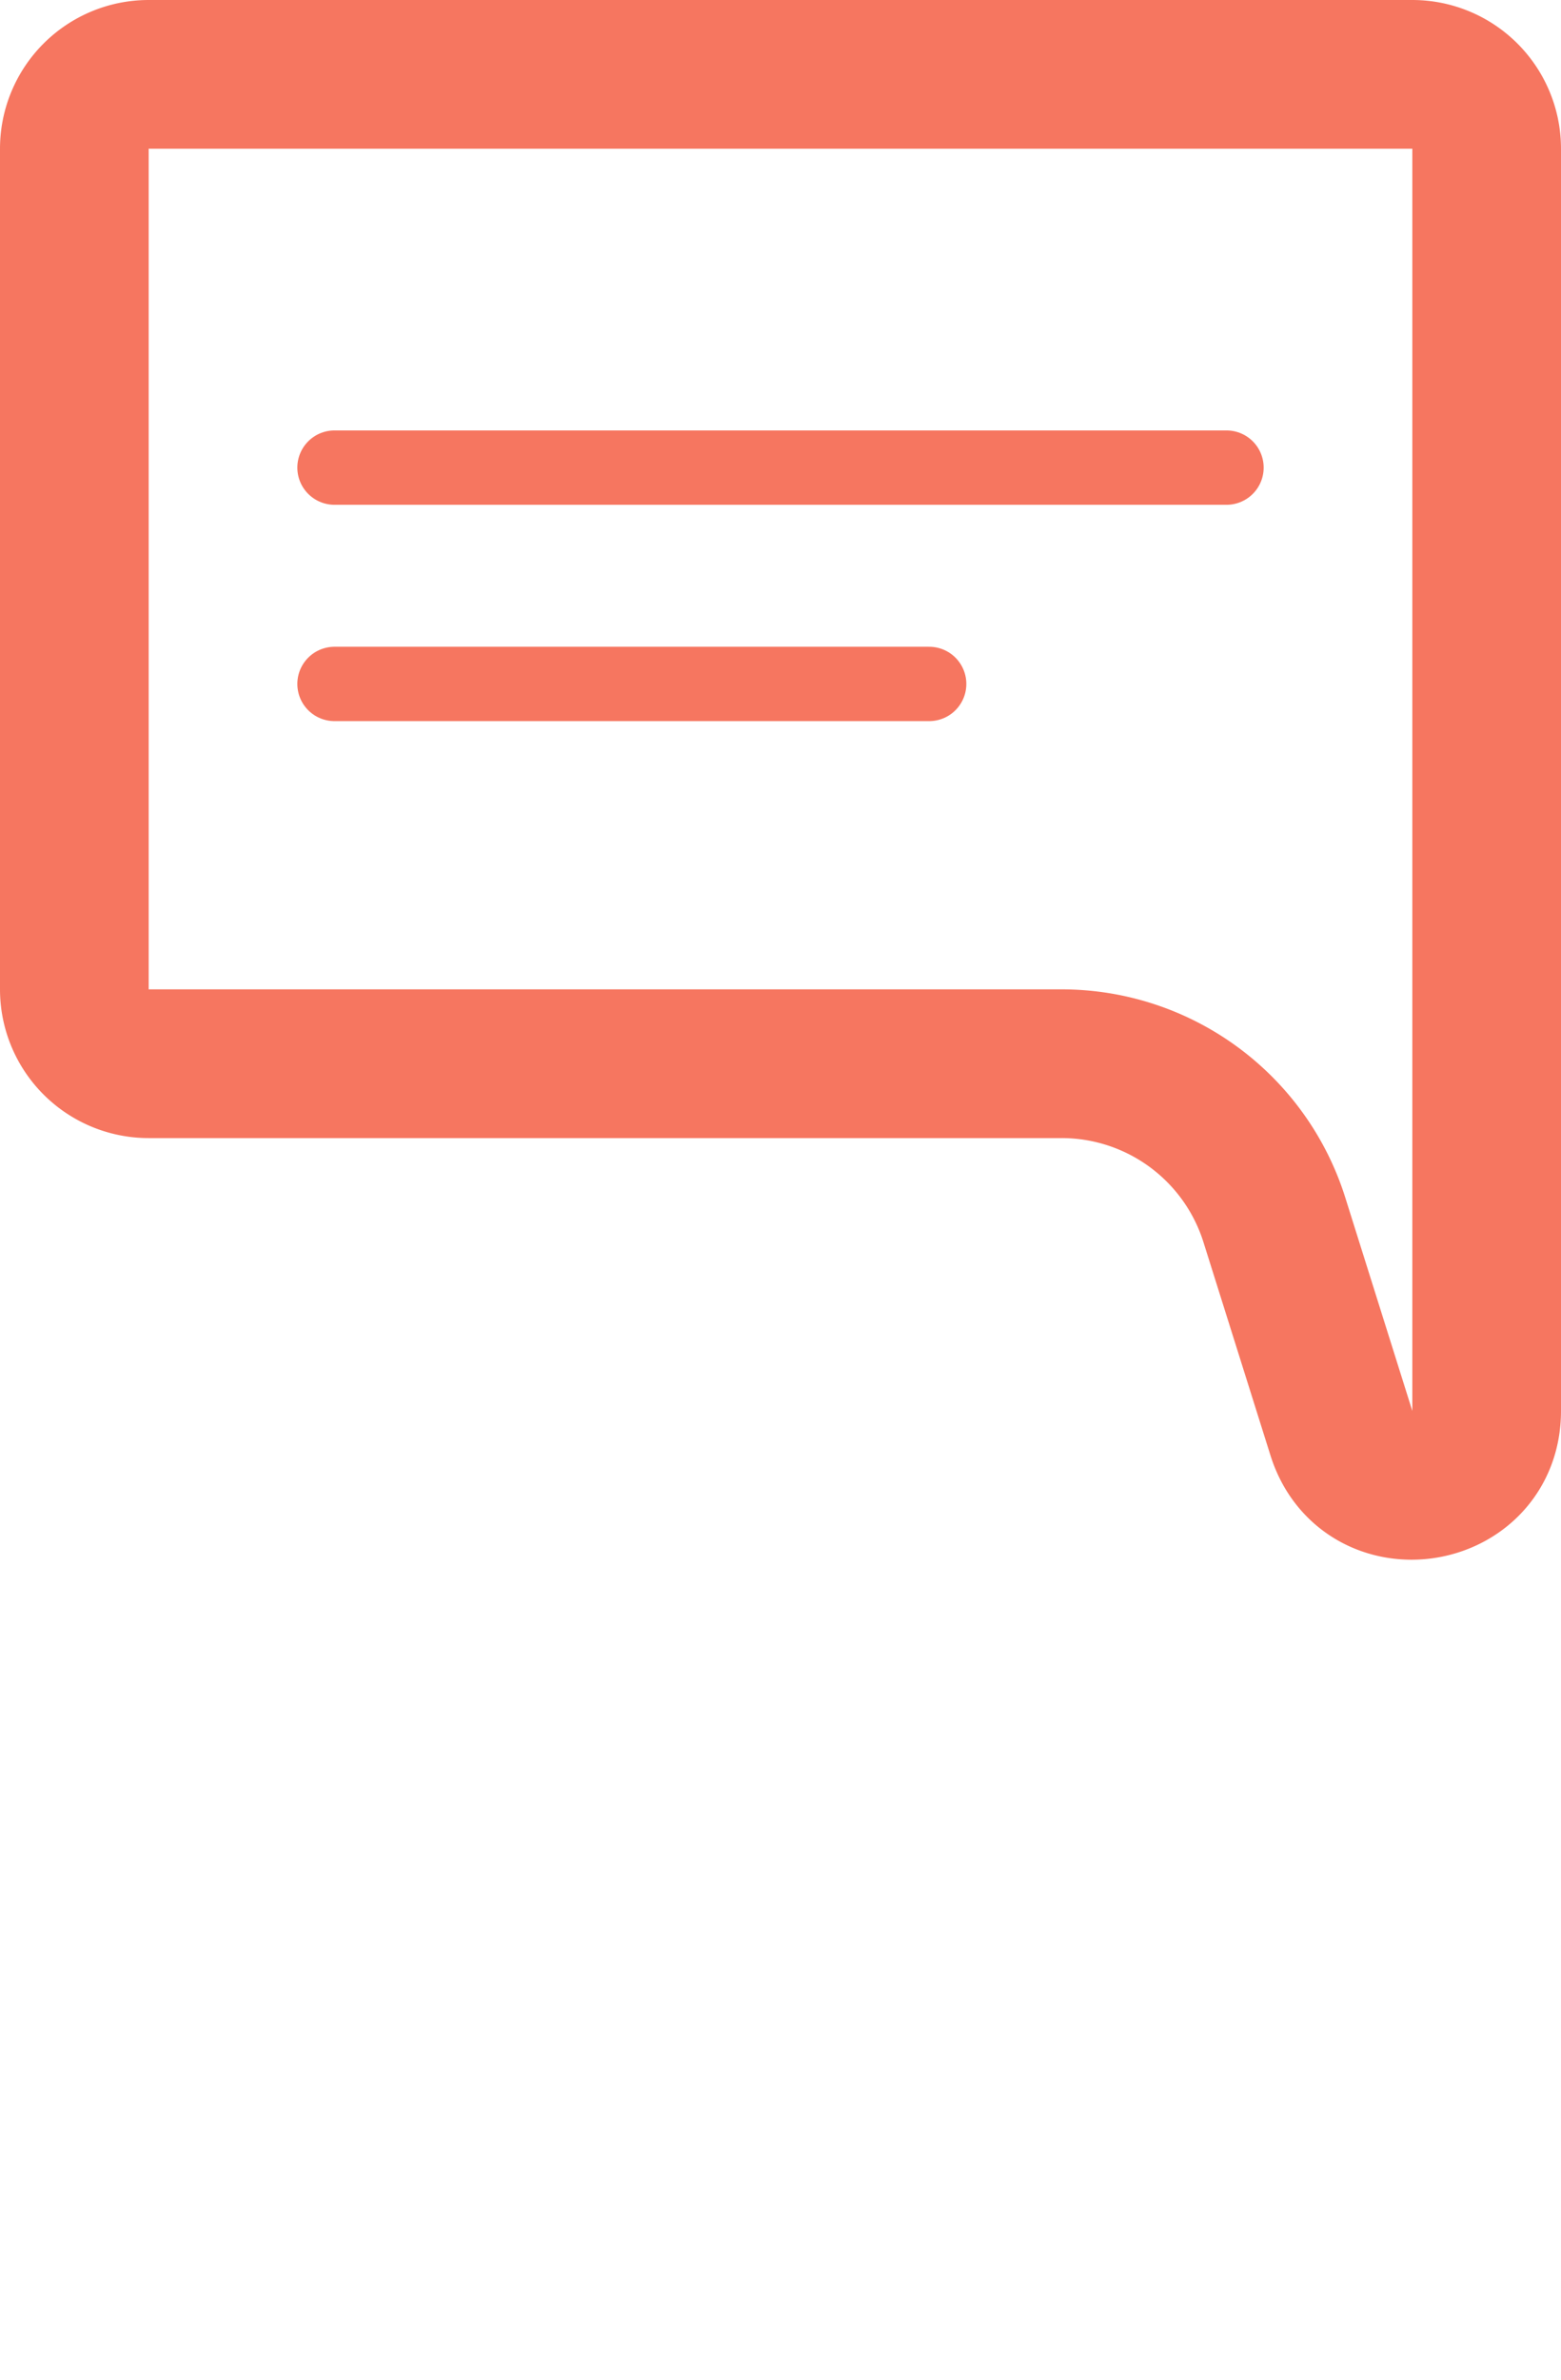 <svg width="21" height="32" viewBox="0 0 21 32" fill="none" xmlns="http://www.w3.org/2000/svg"><path d="M1 2a1 1 0 0 1 1-1h17a1 1 0 0 1 1 1v16.973c0 1.144-1.61 1.391-1.954.3l-.902-2.869a3 3 0 0 0-2.862-2.1H2a1 1 0 0 1-1-1V2z" stroke="#F67660" stroke-width="2"/><path stroke="#F67660" stroke-linecap="round" stroke-linejoin="round" d="M4.5 6.288h12m-12 2.909h8"/></svg>
